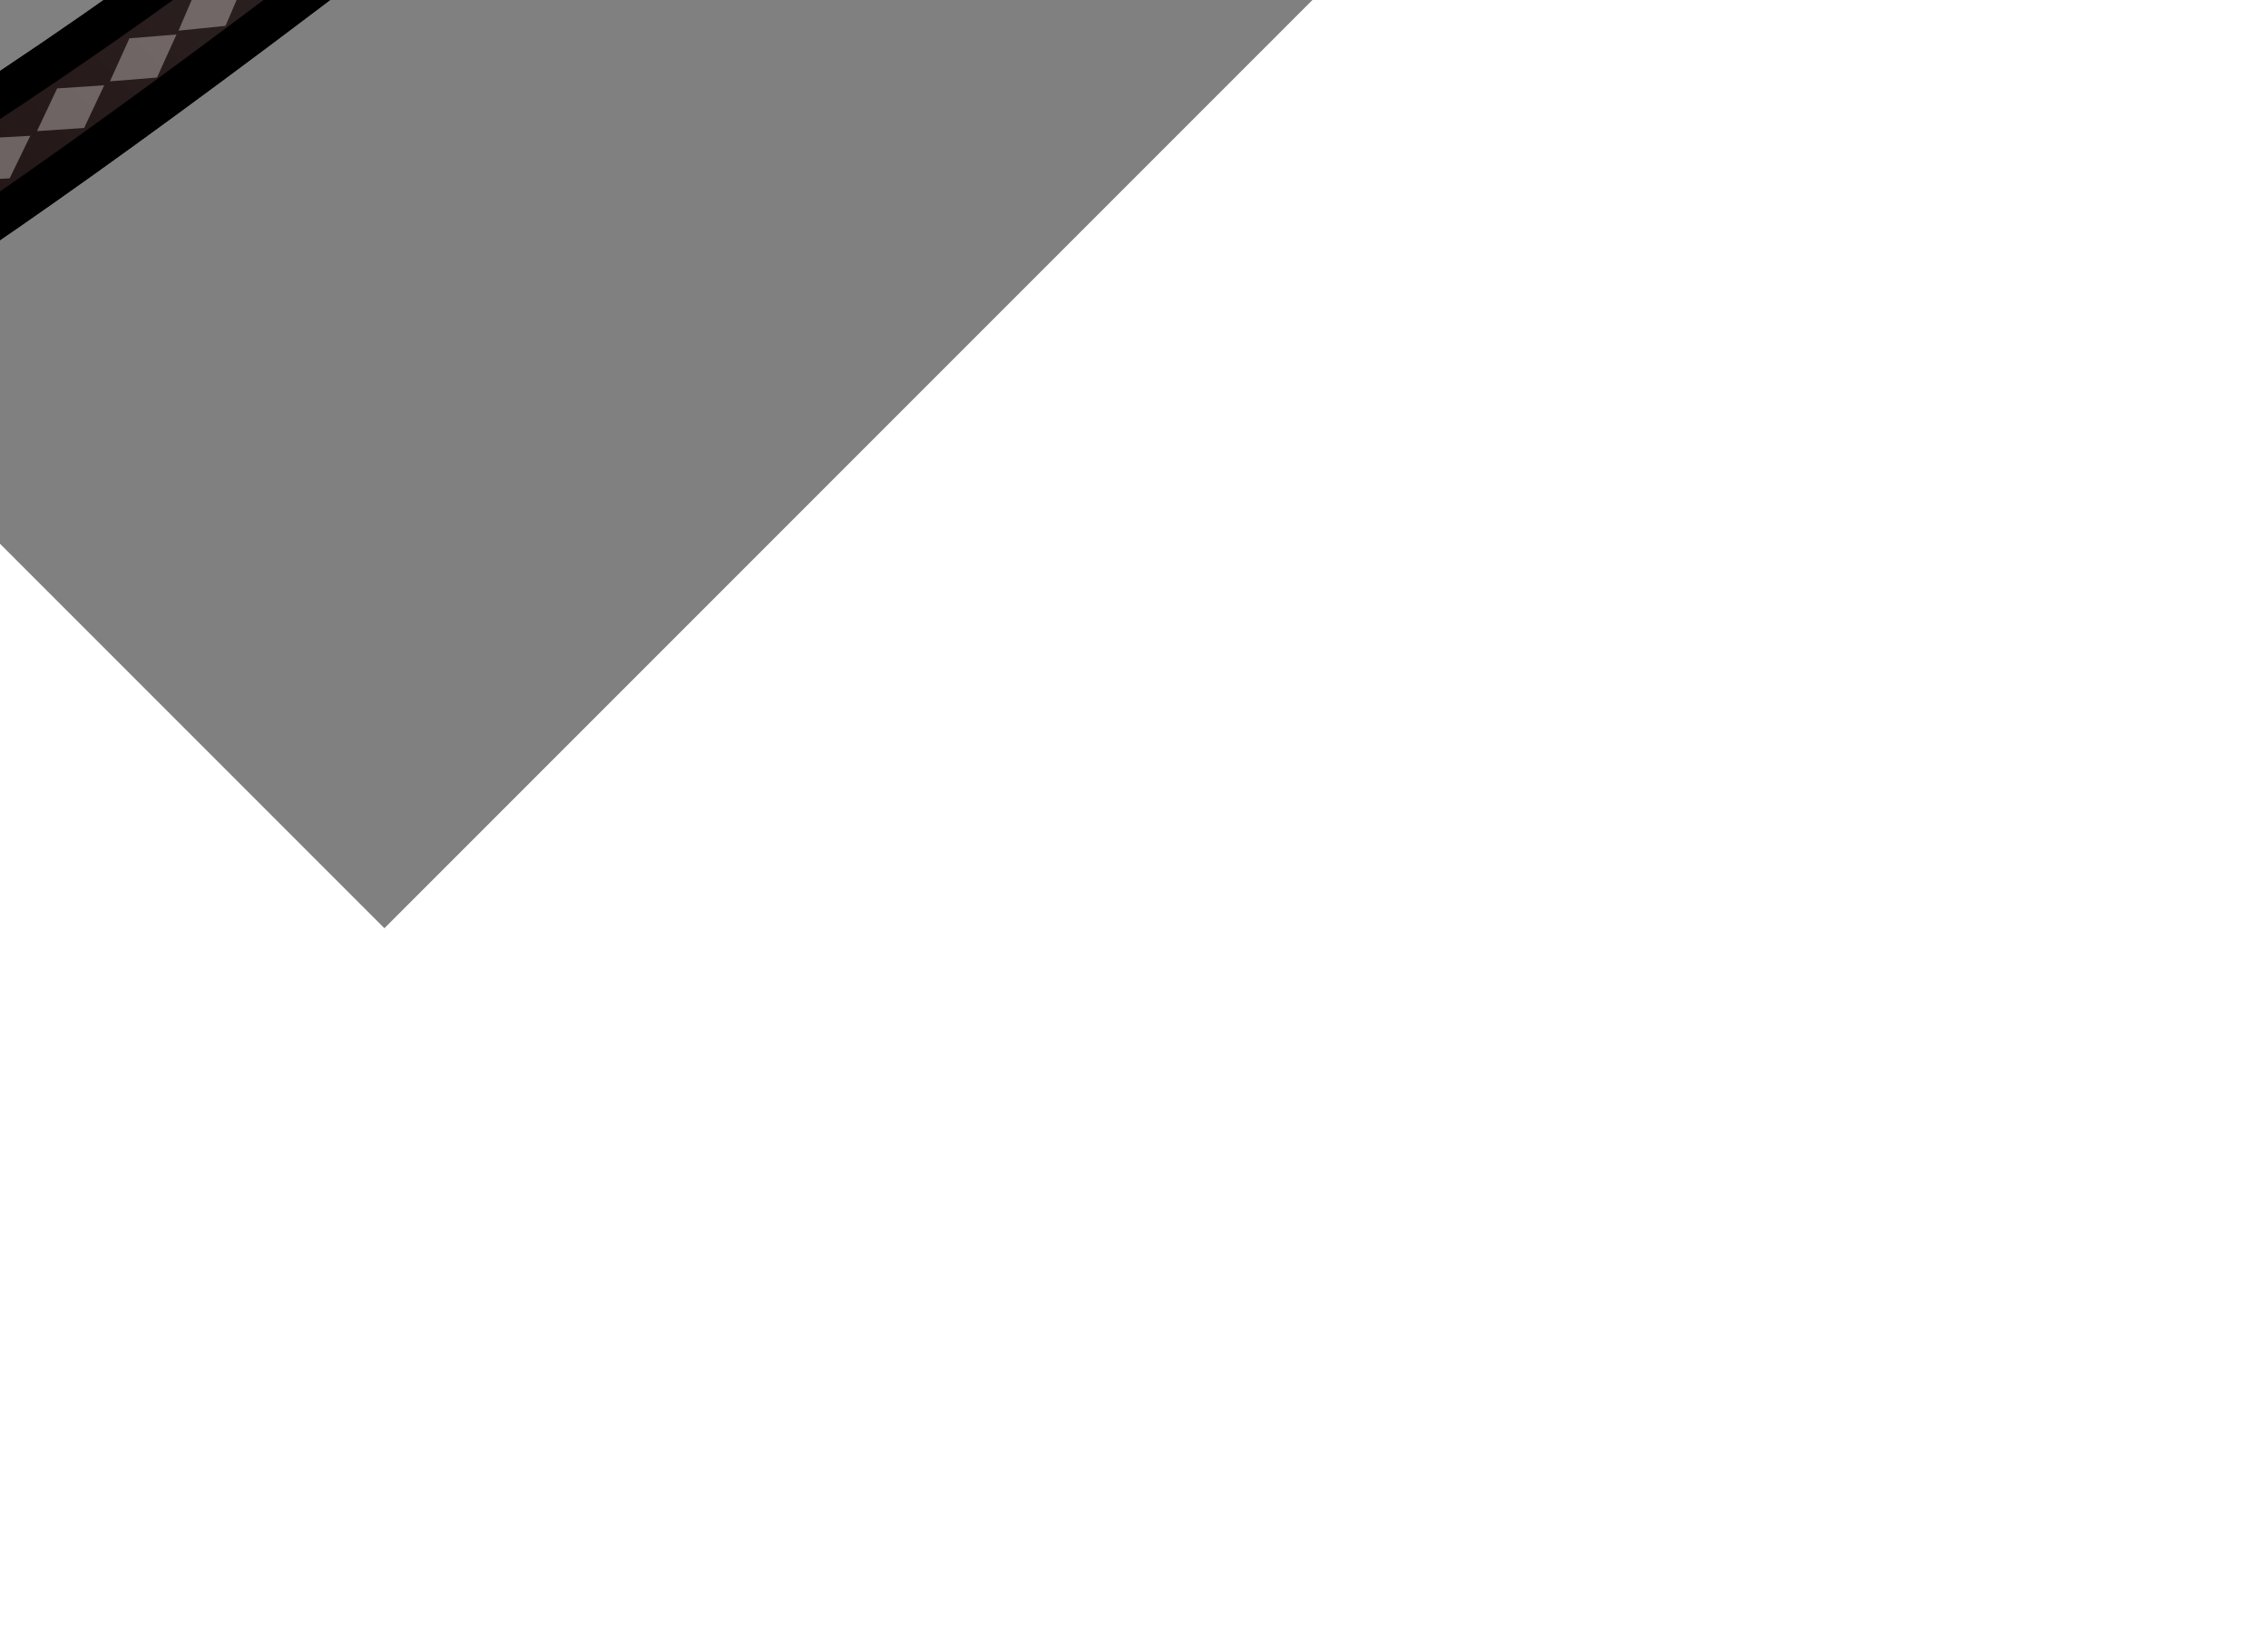 <?xml version="1.0" encoding="UTF-8" standalone="no"?>
<svg xmlns:dc="http://purl.org/dc/elements/1.1/" xmlns:cc="http://creativecommons.org/ns#"
   xmlns:rdf="http://www.w3.org/1999/02/22-rdf-syntax-ns#" xmlns:svg="http://www.w3.org/2000/svg"
   xmlns="http://www.w3.org/2000/svg" xmlns:xlink="http://www.w3.org/1999/xlink"
   xmlns:sodipodi="http://sodipodi.sourceforge.net/DTD/sodipodi-0.dtd"
   xmlns:inkscape="http://www.inkscape.org/namespaces/inkscape" width="226" height="163" viewBox="2 -55 226 163"
   version="1.1" id="svg9" sodipodi:docname="loot-melee-katana-rusted.svg"
   inkscape:version="0.92.2 (5c3e80d, 2017-08-06)"
   inkscape:export-filename="C:\Users\kjust\Desktop\projects\surviv\client\img\melee\melee-battleaxe.png"
   inkscape:export-xdpi="228" inkscape:export-ydpi="228" transform="rotate(135) scale(-1, 1)">
   <rect x="2" y="-55" width="226" height="163" fill="#808080" stroke="none"/>
   <sodipodi:namedview pagecolor="#ffffff" bordercolor="#666666" borderopacity="1" objecttolerance="10"
      gridtolerance="10" guidetolerance="10" inkscape:pageopacity="0" inkscape:pageshadow="2"
      inkscape:window-width="1920" inkscape:window-height="1017" id="namedview11" showgrid="true"
      inkscape:showpageshadow="false" inkscape:zoom="1.2826087" inkscape:cx="-127.07861" inkscape:cy="-6.9812885"
      inkscape:window-x="1912" inkscape:window-y="-8" inkscape:window-maximized="1" inkscape:current-layer="svg9"
      inkscape:snap-smooth-nodes="true" inkscape:object-paths="false" inkscape:snap-intersection-paths="true"
      fit-margin-top="0" fit-margin-left="0" fit-margin-right="0" fit-margin-bottom="0" inkscape:snap-nodes="false"
      inkscape:snap-midpoints="true">
      <inkscape:grid type="xygrid" id="grid822" empspacing="4" spacingx="1" spacingy="1" originx="60.58"
         originy="-19.01" />
   </sodipodi:namedview>
   <defs id="defs5">
      <linearGradient inkscape:collect="always" id="linearGradient1066">
         <stop style="stop-color:#201111;stop-opacity:1" offset="0" id="stop1062" />
         <stop style="stop-color:#2f2626;stop-opacity:1" offset="1" id="stop1064" />
      </linearGradient>
      <linearGradient id="linearGradient1334" inkscape:collect="always">
         <stop id="stop1330" offset="0" style="stop-color:#b20000;stop-opacity:1" />
         <stop id="stop1332" offset="1" style="stop-color:#400000;stop-opacity:1" />
      </linearGradient>
      <linearGradient id="a-0">
         <stop offset="0" stop-color="#1f2021" id="stop7" />
         <stop offset="1" stop-color="#a1a3a6" id="stop9" />
      </linearGradient>
      <linearGradient id="a-8">
         <stop stop-color="#ffc321" offset="0" id="stop3" />
         <stop stop-color="#925d15" offset="1" id="stop5" />
      </linearGradient>
      <clipPath clipPathUnits="userSpaceOnUse" id="clipPath935">
         <path sodipodi:nodetypes="cccccssssssssc" inkscape:connector-curvature="0" id="path937"
            d="m 444.377,98.816 9.04,-0.853 -0.455,-4.688 14.478,-1.442 0.74,4.895 9.492,-0.897 c 0.709,-0.067 1.34,0.552 1.415,1.379 l 0.268,2.988 c 0.074,0.828 -0.437,1.545 -1.147,1.609 l -33.295,2.985 c -0.709,0.064 -1.34,-0.552 -1.415,-1.379 l -0.268,-2.988 c -0.074,-0.828 0.437,-1.545 1.147,-1.609 z"
            style="fill:url(#radialGradient939);fill-opacity:1;stroke:none;stroke-width:16.665;stroke-linecap:butt;stroke-linejoin:miter;stroke-miterlimit:4;stroke-dasharray:none;stroke-opacity:0.706" />
      </clipPath>
      <radialGradient inkscape:collect="always" xlink:href="#a-8" id="radialGradient939" gradientUnits="userSpaceOnUse"
         gradientTransform="matrix(0.999,-0.034,0.011,0.337,318.233,37.325)" cx="140.845"
         cy="194.431" fx="140.845" fy="194.431" r="18.058" />
      <clipPath clipPathUnits="userSpaceOnUse" id="clipPath1029">
         <path sodipodi:nodetypes="ccccc" inkscape:connector-curvature="0" id="path1031"
            d="m 224.426,71.057 c 9.917,5.177 14.254,14.384 14.254,14.384 C 180.19,77.006 132.822,78.454 89.827,84.135 l 0.109,-14.116 c 0,0 71.846,-8.316 134.49,1.039 z"
            style="fill:url(#linearGradient1033);fill-opacity:1;stroke:none;stroke-width:11.177;stroke-linecap:butt;stroke-linejoin:miter;stroke-miterlimit:4;stroke-dasharray:none;stroke-opacity:0.706" />
      </clipPath>
      <linearGradient inkscape:collect="always" xlink:href="#a-0" id="linearGradient1033" gradientUnits="userSpaceOnUse"
         gradientTransform="matrix(0.923,0.007,-0.008,1,19.047,-0.734)" x1="77.42"
         y1="75.369" x2="238.753" y2="75.369" />
      <clipPath clipPathUnits="userSpaceOnUse" id="clipPath1048">
         <path sodipodi:nodetypes="cccccccc" inkscape:connector-curvature="0" id="path1050"
            d="m 6.133,37.413 c 0,0 -1.254,-0.097 -1.599,-1.451 L 2.379,25.001 C 2.09,23.652 3.598,23.1 3.598,23.1 19.29,19.518 44.49,15.671 83.106,11.57 c 0.639,5.009 1.16,12.031 0.572,13.547 -33.179,2.738 -57.167,7.722 -77.545,12.296 z"
            style="fill:url(#linearGradient1052);fill-opacity:1;stroke:none;stroke-width:18.667;stroke-miterlimit:4;stroke-dasharray:none;stroke-opacity:1"
            clip-path="none" />
      </clipPath>
      <linearGradient inkscape:collect="always" xlink:href="#linearGradient1334" id="linearGradient1052"
         gradientUnits="userSpaceOnUse"
         gradientTransform="matrix(1.164,-0.025,0.025,1,-13.104,-56.607)" x1="11.519"
         y1="82.321" x2="81.655" y2="82.321" />
      <linearGradient inkscape:collect="always" xlink:href="#linearGradient1066" id="linearGradient1081"
         gradientUnits="userSpaceOnUse" x1="2.342" y1="24.491" x2="83.934" y2="24.491" />
      <linearGradient inkscape:collect="always" xlink:href="#linearGradient905" id="linearGradient1083"
         gradientUnits="userSpaceOnUse"
         gradientTransform="matrix(0.923,0.007,-0.008,1,19.047,-0.734)" x1="100.61"
         y1="97.532" x2="166.569" y2="53.555" />
      <radialGradient inkscape:collect="always" xlink:href="#a-8" id="radialGradient1085" gradientUnits="userSpaceOnUse"
         gradientTransform="matrix(0.999,-0.034,0.011,0.337,318.233,37.325)" cx="140.845"
         cy="194.431" fx="140.845" fy="194.431" r="18.058" />
      <linearGradient id="linearGradient905">
         <stop id="stop899" stop-color="#c14a2f" offset="0" style="stop-color:#362618;stop-opacity:1" />
         <stop id="stop901" stop-color="#70461e" offset="0.482" style="stop-color:#946941;stop-opacity:1" />
         <stop id="stop903" stop-color="#381611" offset="1" style="stop-color:#3b140e;stop-opacity:1" />
      </linearGradient>
   </defs>
   <path transform="rotate(-1.116,88.429,25.211)" sodipodi:nodetypes="cccccccc"
      inkscape:connector-curvature="0" id="path1073"
      d="m 6.133,37.413 c 0,0 -1.254,-0.097 -1.599,-1.451 L 2.379,25.001 C 2.09,23.652 3.598,23.1 3.598,23.1 19.29,19.518 44.49,15.671 83.106,11.57 c 0.639,5.009 1.16,12.031 0.572,13.547 -33.179,2.738 -57.167,7.722 -77.545,12.296 z"
      style="fill:url(#linearGradient1081);fill-opacity:1;stroke:#000000;stroke-width:8;stroke-miterlimit:4;stroke-dasharray:none;stroke-opacity:1"
      clip-path="url(#clipPath1048)" />
   <path transform="translate(-11.027,-57.992)" clip-path="url(#clipPath1029)" sodipodi:nodetypes="ccccc"
      inkscape:connector-curvature="0" id="path1075"
      d="m 224.426,71.057 c 9.917,5.177 14.254,14.384 14.254,14.384 C 180.19,77.006 132.822,78.454 89.827,84.135 l 0.109,-14.116 c 0,0 71.846,-8.316 134.49,1.039 z"
      style="fill:url(#linearGradient1083);fill-opacity:1;stroke:#000000;stroke-width:8;stroke-linecap:butt;stroke-linejoin:miter;stroke-miterlimit:4;stroke-dasharray:none;stroke-opacity:1" />
   <path transform="rotate(90.845,310.711,-128.141)" clip-path="url(#clipPath935)"
      sodipodi:nodetypes="cccccssssssssc" inkscape:connector-curvature="0" id="path1077"
      d="m 444.377,98.816 9.04,-0.853 -0.455,-4.688 14.478,-1.442 0.74,4.895 9.492,-0.897 c 0.709,-0.067 1.34,0.552 1.415,1.379 l 0.268,2.988 c 0.074,0.828 -0.437,1.545 -1.147,1.609 l -33.295,2.985 c -0.709,0.064 -1.34,-0.552 -1.415,-1.379 l -0.268,-2.988 c -0.074,-0.828 0.437,-1.545 1.147,-1.609 z"
      style="fill:url(#radialGradient1085);fill-opacity:1;stroke:#000000;stroke-width:8;stroke-linecap:butt;stroke-linejoin:miter;stroke-miterlimit:4;stroke-dasharray:none;stroke-opacity:1" />
   <rect transform="matrix(-0.921,-0.388,0.787,-0.617,0,0)" y="8.773" x="-70.965"
      height="4.708" width="4.708" id="rect1129"
      style="fill:#f7eeee;fill-opacity:0.348;stroke:none;stroke-width:21.88;stroke-linecap:butt;stroke-linejoin:miter;stroke-miterlimit:4;stroke-dasharray:none;stroke-opacity:1" />
   <rect
      style="fill:#f7eeee;fill-opacity:0.348;stroke:none;stroke-width:21.88;stroke-linecap:butt;stroke-linejoin:miter;stroke-miterlimit:4;stroke-dasharray:none;stroke-opacity:1"
      id="rect1131" width="4.708" height="4.708" x="-65.926" y="3.773"
      transform="matrix(-0.921,-0.388,0.787,-0.617,0,0)" />
   <rect transform="matrix(-0.929,-0.371,0.775,-0.632,0,0)" y="-2.637" x="-61.508"
      height="4.708" width="4.708" id="rect1133"
      style="fill:#f7eeee;fill-opacity:0.348;stroke:none;stroke-width:21.88;stroke-linecap:butt;stroke-linejoin:miter;stroke-miterlimit:4;stroke-dasharray:none;stroke-opacity:1" />
   <rect
      style="fill:#f7eeee;fill-opacity:0.348;stroke:none;stroke-width:21.88;stroke-linecap:butt;stroke-linejoin:miter;stroke-miterlimit:4;stroke-dasharray:none;stroke-opacity:1"
      id="rect1135" width="4.708" height="4.708" x="-56.971" y="-8.66"
      transform="matrix(-0.936,-0.352,0.762,-0.647,0,0)" />
   <rect transform="matrix(-0.941,-0.338,0.753,-0.658,0,0)" y="-14.581" x="-52.158"
      height="4.708" width="4.708" id="rect1137"
      style="fill:#f7eeee;fill-opacity:0.348;stroke:none;stroke-width:21.88;stroke-linecap:butt;stroke-linejoin:miter;stroke-miterlimit:4;stroke-dasharray:none;stroke-opacity:1" />
   <rect
      style="fill:#f7eeee;fill-opacity:0.348;stroke:none;stroke-width:21.88;stroke-linecap:butt;stroke-linejoin:miter;stroke-miterlimit:4;stroke-dasharray:none;stroke-opacity:1"
      id="rect1139" width="4.708" height="4.708" x="-47.035" y="-20.267"
      transform="matrix(-0.945,-0.327,0.744,-0.668,0,0)" />
   <rect transform="matrix(-0.947,-0.321,0.741,-0.672,0,0)" y="-25.581" x="-41.974"
      height="4.708" width="4.708" id="rect1141"
      style="fill:#f7eeee;fill-opacity:0.348;stroke:none;stroke-width:21.88;stroke-linecap:butt;stroke-linejoin:miter;stroke-miterlimit:4;stroke-dasharray:none;stroke-opacity:1" />
   <rect
      style="fill:#f7eeee;fill-opacity:0.348;stroke:none;stroke-width:21.88;stroke-linecap:butt;stroke-linejoin:miter;stroke-miterlimit:4;stroke-dasharray:none;stroke-opacity:1"
      id="rect1143" width="4.708" height="4.708" x="-36.708" y="-31.408"
      transform="matrix(-0.956,-0.292,0.72,-0.694,0,0)" />
</svg>
